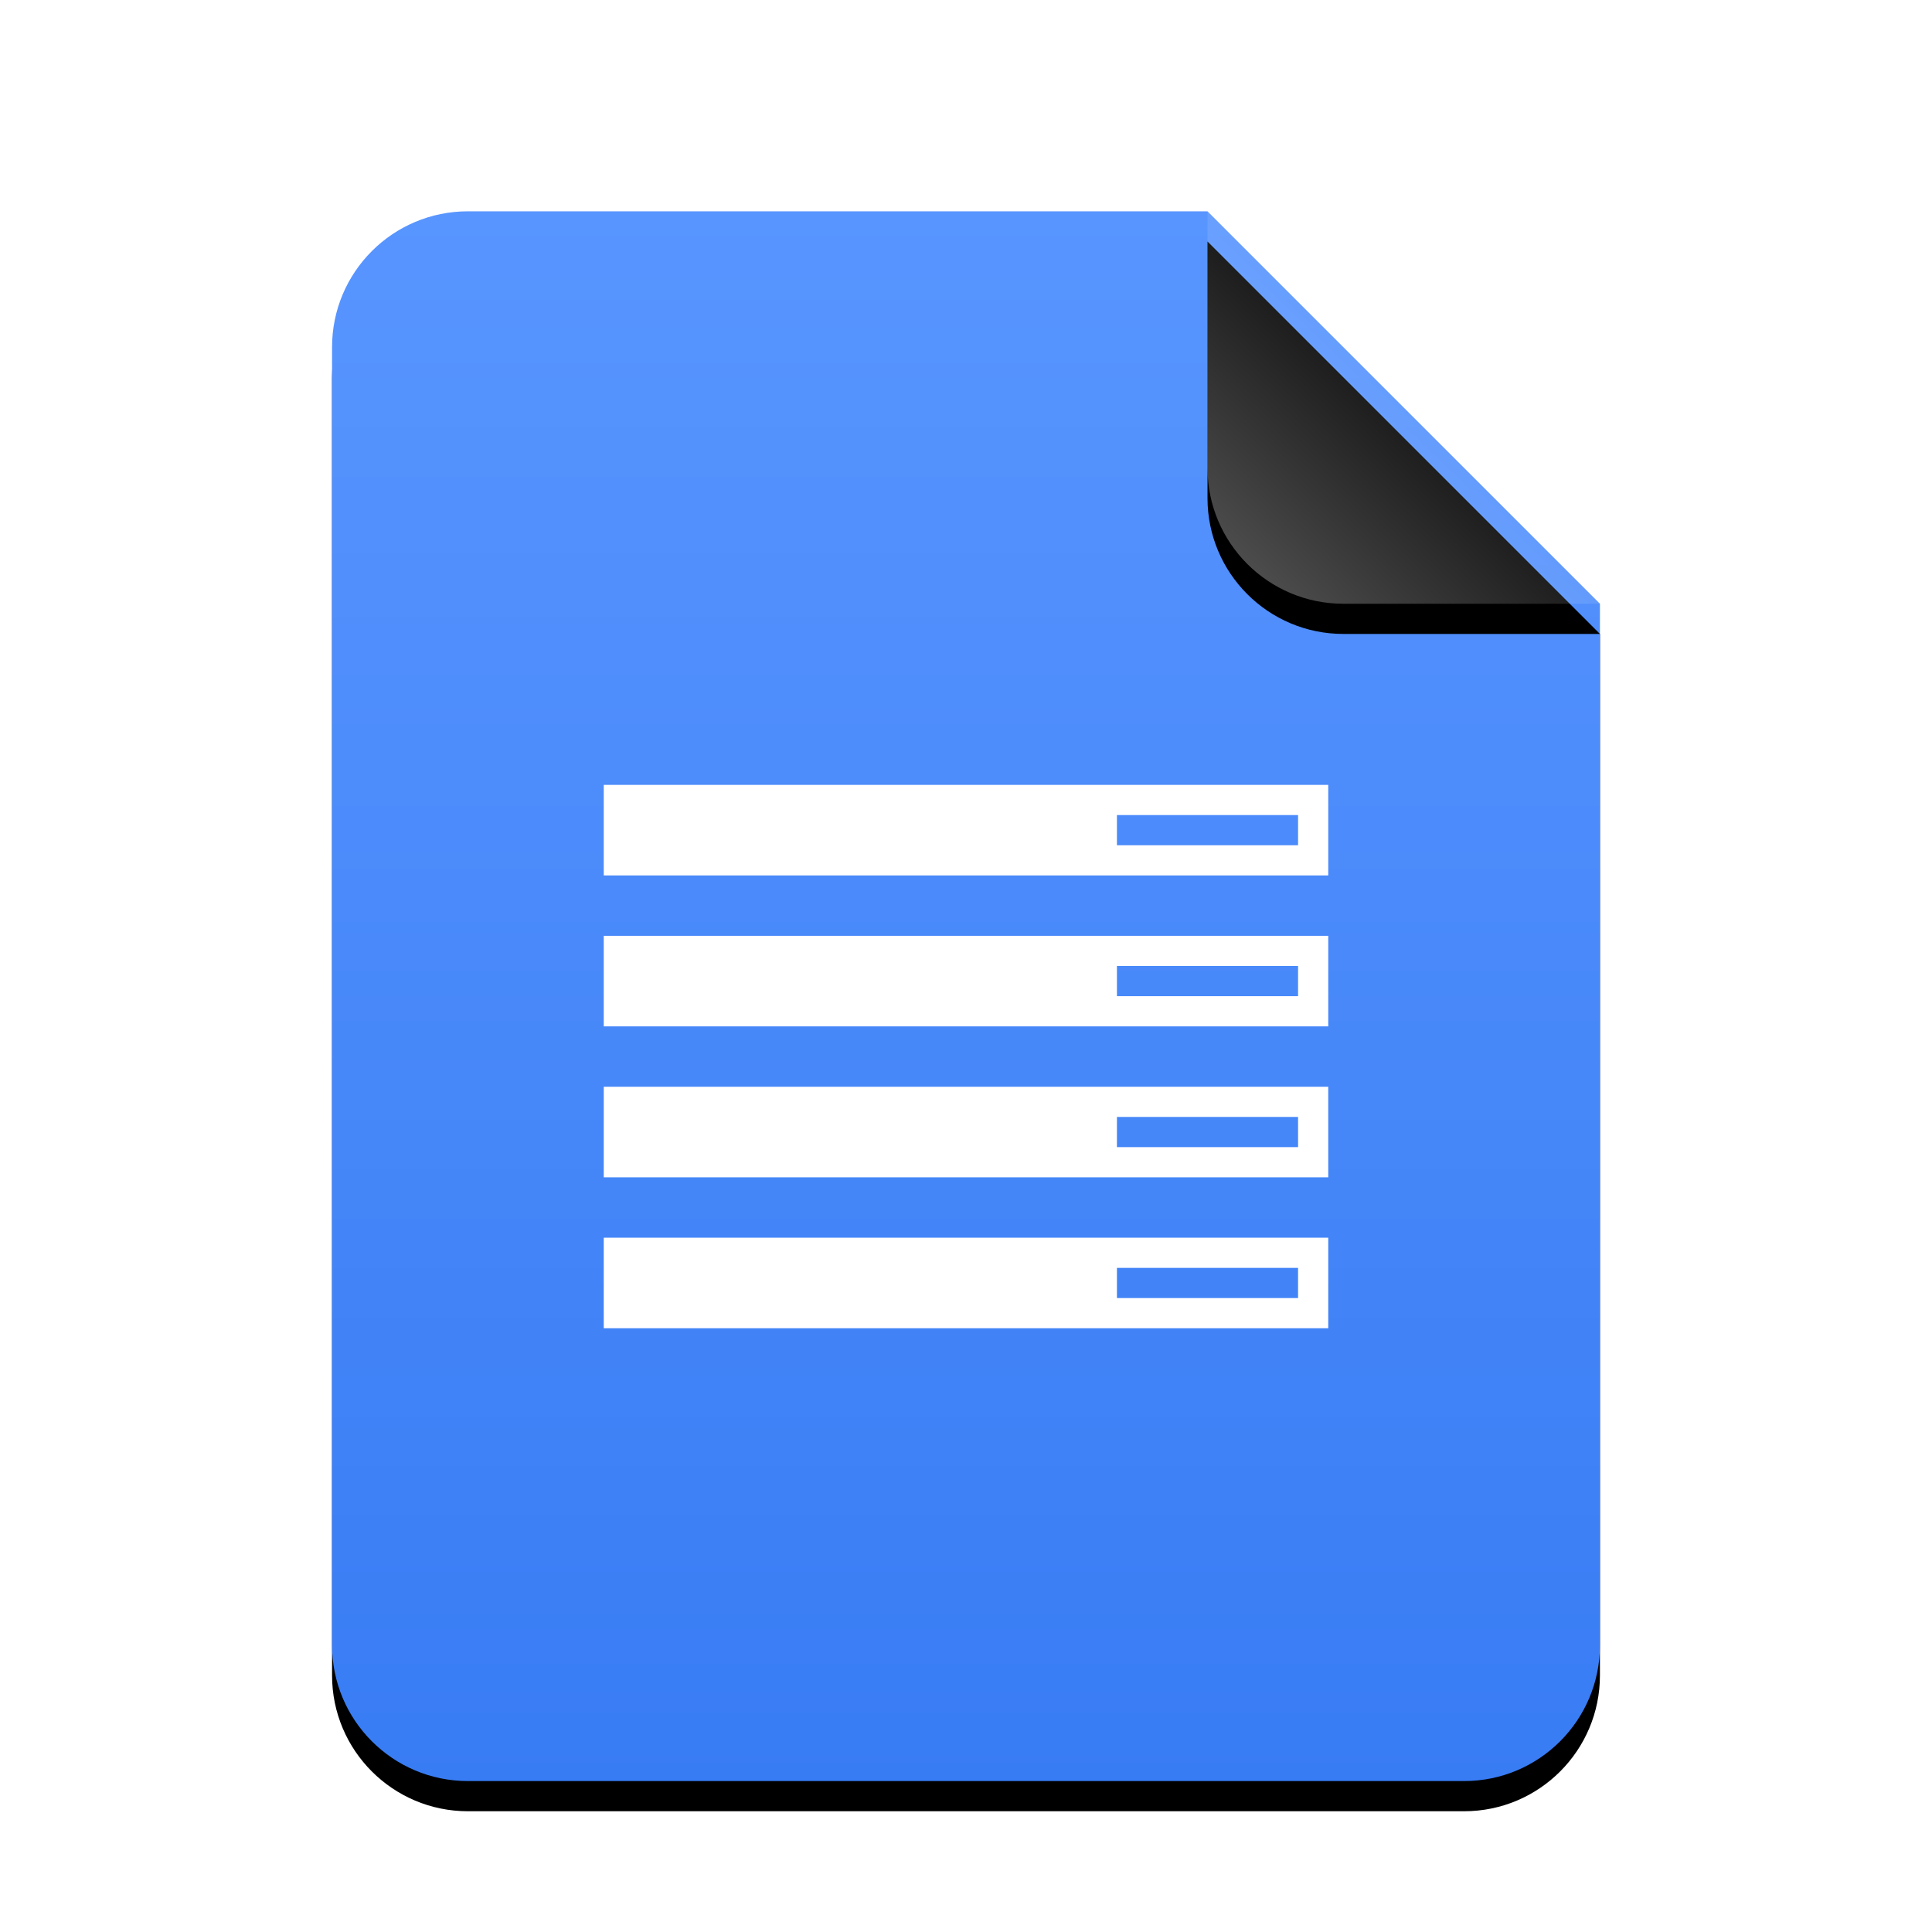 <svg xmlns="http://www.w3.org/2000/svg" xmlns:xlink="http://www.w3.org/1999/xlink" width="128" height="128" viewBox="0 0 128 128">
  <defs>
    <linearGradient id="application-x-smb-server-c" x1="50%" x2="50%" y1="0%" y2="100%">
      <stop offset="0%" stop-color="#5895FF"/>
      <stop offset="100%" stop-color="#387CF4"/>
    </linearGradient>
    <path id="application-x-smb-server-b" d="M58,0 L84,26 L84,95 C84,99.971 79.971,104 75,104 L9,104 C4.029,104 6.08718376e-16,99.971 0,95 L0,9 C-6.08718376e-16,4.029 4.029,9.13077564e-16 9,0 L58,0 Z"/>
    <filter id="application-x-smb-server-a" width="127.4%" height="122.1%" x="-13.7%" y="-9.1%" filterUnits="objectBoundingBox">
      <feOffset dy="2" in="SourceAlpha" result="shadowOffsetOuter1"/>
      <feGaussianBlur in="shadowOffsetOuter1" result="shadowBlurOuter1" stdDeviation="3.5"/>
      <feColorMatrix in="shadowBlurOuter1" values="0 0 0 0 0.227   0 0 0 0 0.494   0 0 0 0 0.961  0 0 0 0.5 0"/>
    </filter>
    <linearGradient id="application-x-smb-server-f" x1="50%" x2="10.489%" y1="50%" y2="91.194%">
      <stop offset="0%" stop-color="#FFF" stop-opacity=".1"/>
      <stop offset="100%" stop-color="#FFF" stop-opacity=".3"/>
    </linearGradient>
    <path id="application-x-smb-server-e" d="M58,0 L84,26 L67,26 C62.029,26 58,21.971 58,17 L58,0 Z"/>
    <filter id="application-x-smb-server-d" width="142.3%" height="142.3%" x="-21.2%" y="-13.5%" filterUnits="objectBoundingBox">
      <feOffset dy="2" in="SourceAlpha" result="shadowOffsetOuter1"/>
      <feGaussianBlur in="shadowOffsetOuter1" result="shadowBlurOuter1" stdDeviation="1.5"/>
      <feComposite in="shadowBlurOuter1" in2="SourceAlpha" operator="out" result="shadowBlurOuter1"/>
      <feColorMatrix in="shadowBlurOuter1" values="0 0 0 0 0   0 0 0 0 0   0 0 0 0 0  0 0 0 0.05 0"/>
    </filter>
  </defs>
  <g fill="none" fill-rule="evenodd">
    <g transform="translate(22 14)">
      <use fill="#000" filter="url(#application-x-smb-server-a)" xlink:href="#application-x-smb-server-b"/>
      <use fill="url(#application-x-smb-server-c)" xlink:href="#application-x-smb-server-b"/>
      <use fill="#000" filter="url(#application-x-smb-server-d)" xlink:href="#application-x-smb-server-e"/>
      <use fill="url(#application-x-smb-server-f)" xlink:href="#application-x-smb-server-e"/>
    </g>
    <path fill="#FFF" d="M40,58 L88,58 L88,52 L40,52 L40,58 Z M86,54 L86,56 L74,56 L74,54 L86,54 Z M40,68 L40,62 L88,62 L88,68 L40,68 Z M86,64 L74,64 L74,66 L86,66 L86,64 Z M40,78 L40,72 L88,72 L88,78 L40,78 Z M86,74 L74,74 L74,76 L86,76 L86,74 Z M40,88 L40,82 L88,82 L88,88 L40,88 Z M86,84 L74,84 L74,86 L86,86 L86,84 Z"/>
  </g>
</svg>
